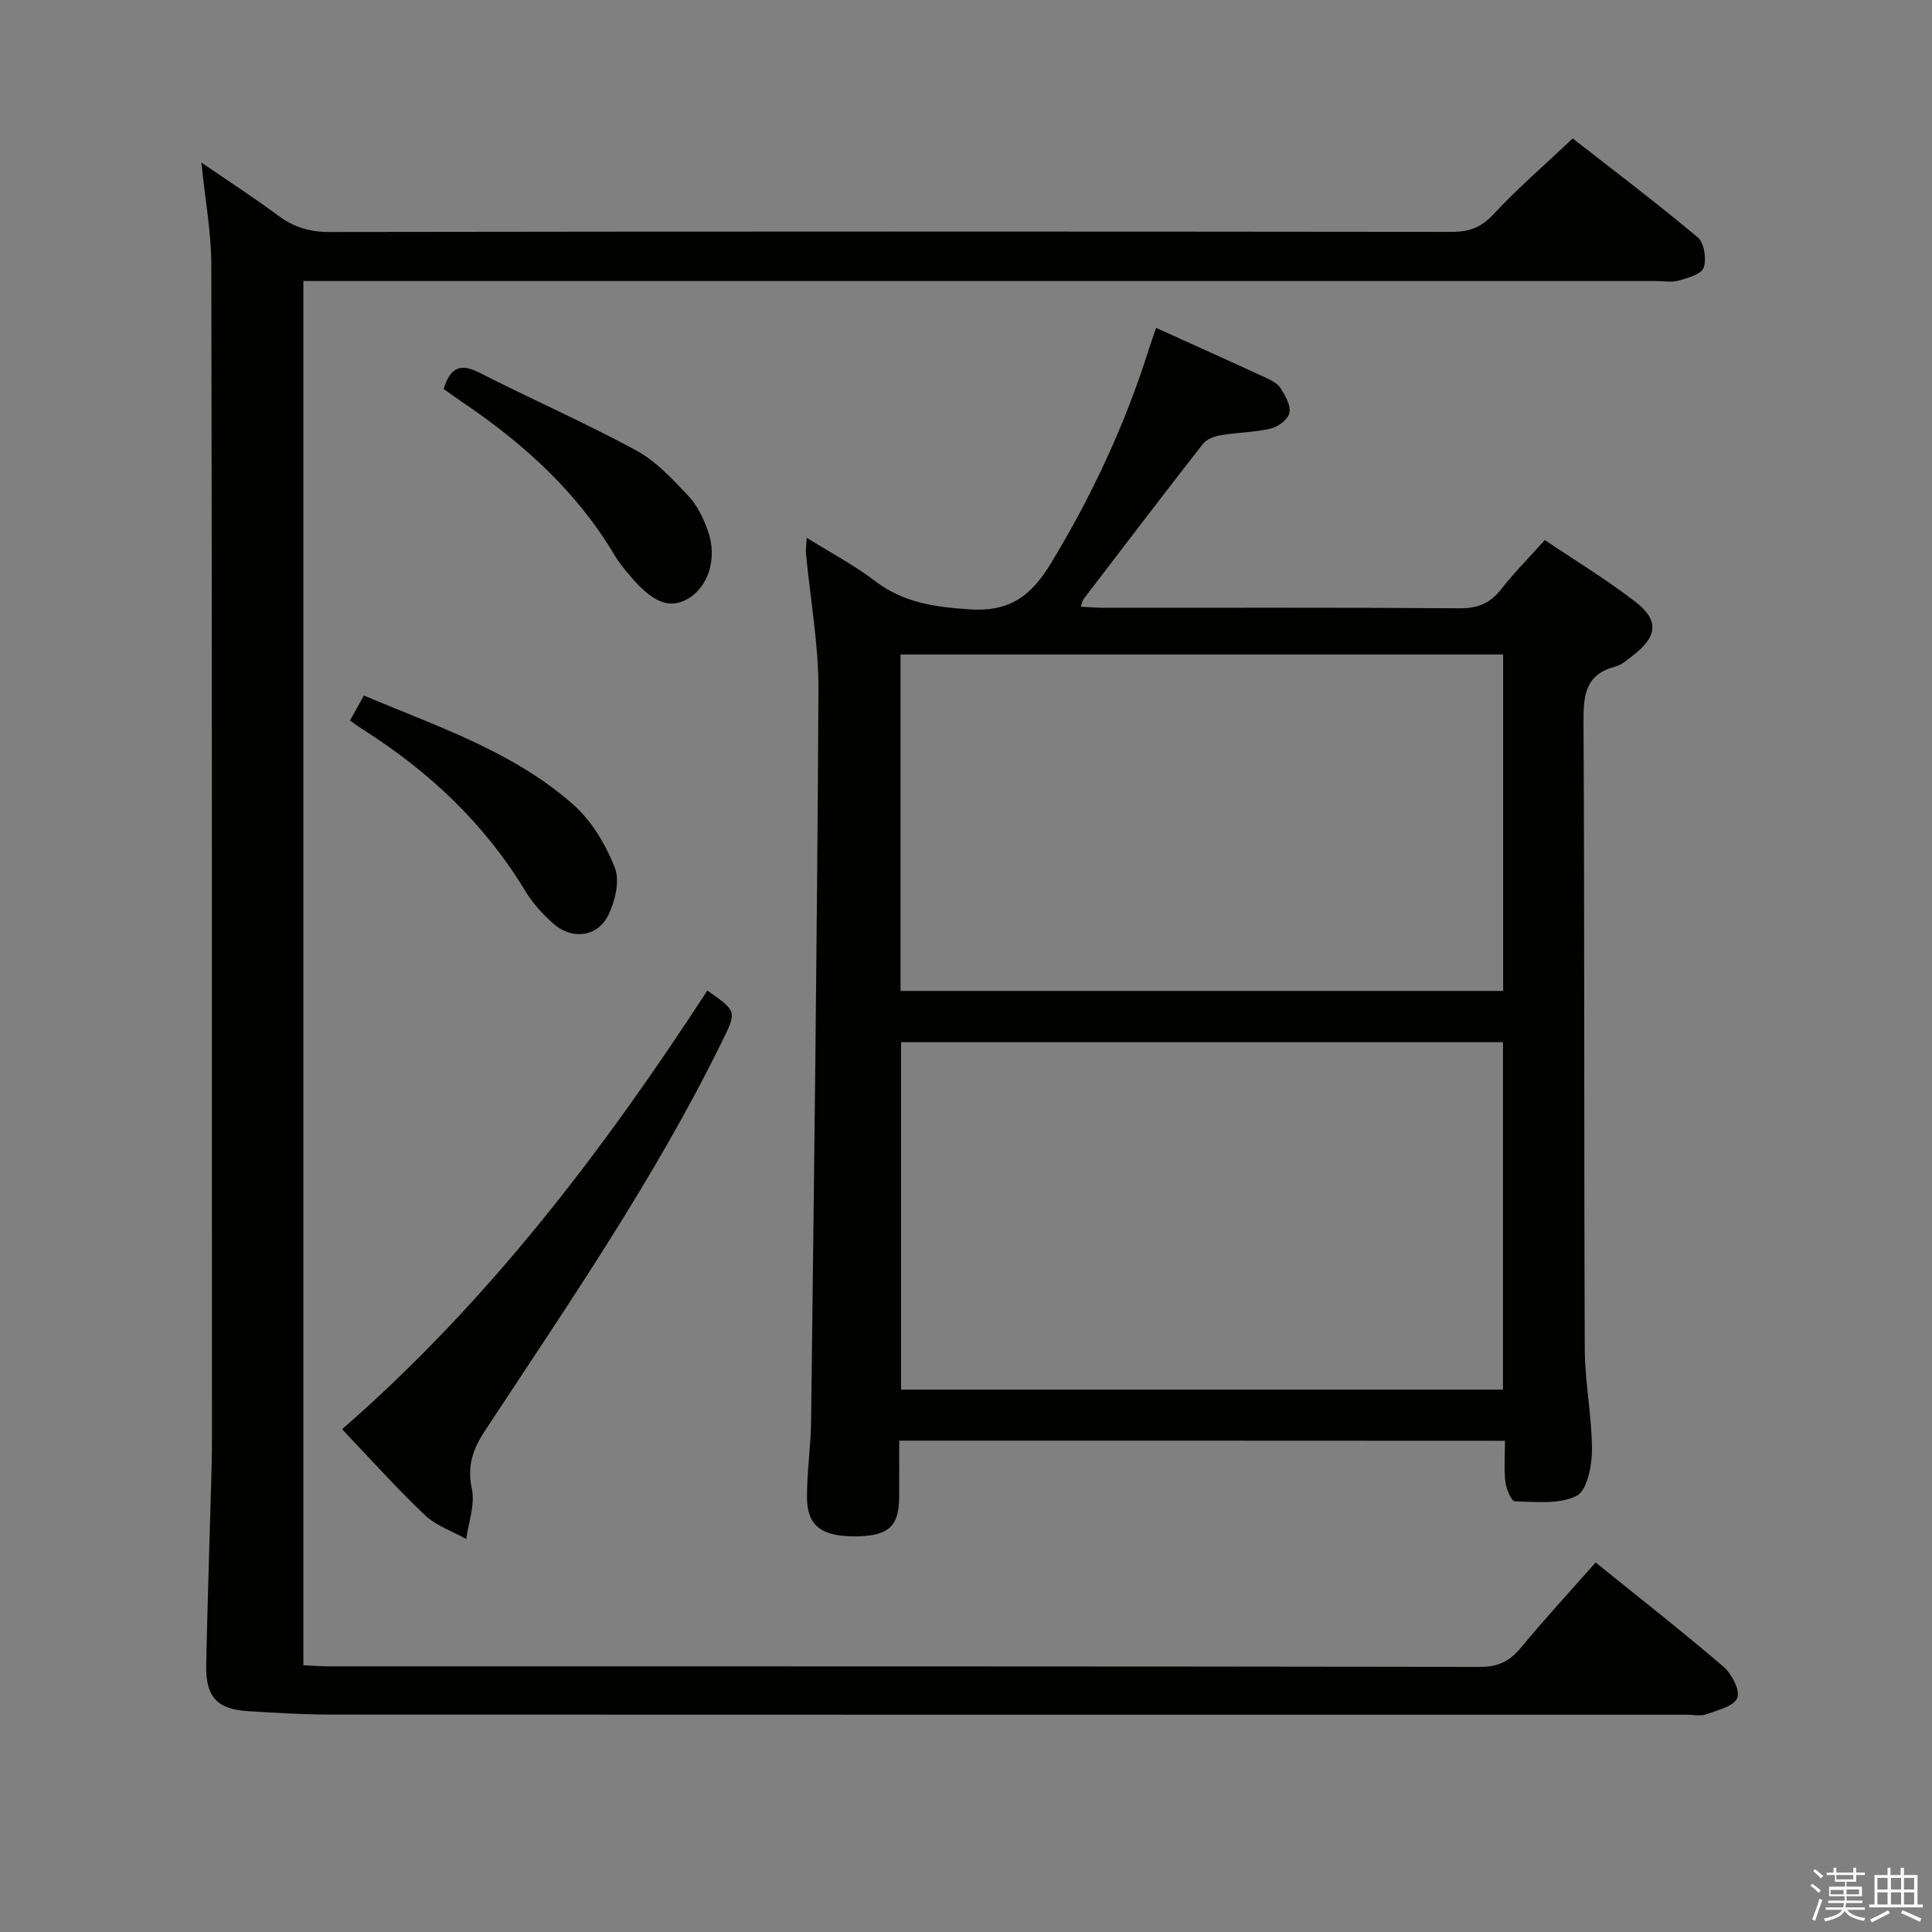 <svg enable-background="new 0 0 400 400" viewBox="0 0 400 400" xmlns="http://www.w3.org/2000/svg"><rect x="0" y="0" width="400" height="400" fill="#808080" stroke="none"/><path d="m374.8 390.4.4-.4c.7.5 1.3 1 1.8 1.4l-.5.5c-.5-.6-1.1-1.1-1.7-1.5zm1 7.3-.6-.3c.5-1.4 1.1-2.8 1.5-4.3.2.1.4.2.6.3-.5 1.3-1 2.8-1.5 4.3zm-.4-10.3.4-.4c.4.3 1 .8 1.7 1.4l-.5.5c-.4-.5-1-1-1.6-1.5zm2.5.3h1.7v-1h.6v1h3.5v-1h.6v1h1.8v.5h-1.8v1.4h-2v1h3.2v2h-3.2v.9h3.3v.5h-3.4c0 .3-.1.6-.1.9h4v.5h-3.7c.7.9 1.9 1.5 3.8 1.7-.1.2-.2.4-.3.6-2.1-.4-3.5-1.1-4-2.1-.4 1-1.8 1.7-4 2.2-.1-.2-.2-.4-.3-.6 2.1-.4 3.4-1 3.8-1.8h-3.4v-.5h3.6c.1-.3.1-.6.2-.9h-3.3v-.5h3.4c0-.3 0-.6 0-.9h-3.2v-2h3.3v-1h-2.1v-1.4h-1.7v-.5zm1.1 3.5v1h2.7c0-.3 0-.4 0-.4 0-.2 0-.2 0-.2 0-.1 0-.2 0-.3h-2.7zm1.2-3v.9h3.5v-.9zm4.7 3h-2.6v.6.4h2.6z" fill="#fbfafc"/><path d="m393.6 386.7h.6v1.5h2.8v6.1h1.1v.6h-11.1v-.6h1.1v-6.1h2.7v-1.5h.6v1.5h2.1v-1.5zm-2.7 8.8.4.6c-1.2.6-2.5 1.3-3.8 1.9-.1-.2-.2-.4-.3-.6 1.2-.6 2.5-1.2 3.7-1.9zm-2.2-6.7v2.4h2.1v-2.4zm0 3v2.5h2.1v-2.5zm2.8-3v2.4h2.1v-2.4zm0 3v2.5h2.1v-2.5zm6 6.1c-1.4-.7-2.7-1.3-3.9-1.8l.3-.6c1.5.6 2.7 1.2 3.9 1.7zm-1.2-9.1h-2.1v2.4h2.1zm-2.1 3v2.5h2.1v-2.5z" fill="#fbfafc"/><g fill="#010100"><path d="m330.36 323.49c9.21 7.45 18 14.32 26.46 21.58 1.71 1.46 3.5 4.92 2.86 6.48-.71 1.74-4.09 2.53-6.43 3.38-1.18.43-2.64.08-3.97.08-93.65 0-187.31.01-280.96-.03-5.65 0-11.3-.35-16.94-.7-6.44-.39-8.82-2.95-8.69-9.56.25-12.31.67-24.62 1.01-36.93.09-3.16.18-6.33.18-9.49-.01-81.15.03-162.31-.13-243.46-.01-6.76-1.28-13.52-2.06-21.18 5.49 3.76 10.8 7.19 15.87 10.95 3.21 2.39 6.47 3.42 10.55 3.42 77.49-.12 154.98-.11 232.47-.02 3.59 0 6.08-.91 8.61-3.63 4.98-5.35 10.54-10.16 16.43-15.72 8.26 6.46 17.25 13.26 25.88 20.48 1.34 1.12 1.84 4.47 1.23 6.28-.45 1.34-3.26 2.13-5.16 2.66-1.55.43-3.31.1-4.98.1-90.99 0-181.97 0-272.96 0-2.15 0-4.29 0-6.82 0v286.59c1.72.08 3.47.23 5.22.23 79.49.01 158.98-.02 238.46.11 3.77.01 6.13-1.24 8.43-4.01 4.86-5.89 10.05-11.51 15.44-17.61z"/><path d="m186.17 298.27c0 4.2.03 7.99-.01 11.79-.06 5.84-2.13 7.82-8.3 8.01-7.46.22-10.72-1.94-10.78-7.87-.05-5.31.79-10.62.85-15.93.6-50.46 1.27-100.92 1.52-151.38.05-9.42-1.69-18.85-2.58-28.27-.08-.8.07-1.62.15-3.28 5.04 3.14 9.86 5.68 14.13 8.94 5.87 4.49 12.25 5.37 19.46 5.88 8.5.59 12.91-2.83 16.99-9.56 8.5-14.02 15.35-28.7 20.26-44.31.44-1.41.95-2.8 1.5-4.41 7.63 3.46 15.06 6.79 22.44 10.2 1.19.55 2.6 1.19 3.26 2.2 1.01 1.54 2.18 3.56 1.91 5.15-.22 1.31-2.28 2.92-3.79 3.28-3.36.81-6.92.8-10.35 1.38-1.33.22-2.98.8-3.75 1.78-8.3 10.61-16.46 21.34-24.65 32.05-.27.35-.35.84-.68 1.7 1.86.08 3.45.22 5.03.22 24.5.01 49-.08 73.5.1 3.74.03 6.25-1.07 8.51-3.94 2.66-3.39 5.71-6.47 9.05-10.19 6.38 4.31 12.92 8.25 18.9 12.91 4.8 3.74 4.34 7.12-.56 10.91-1.18.91-2.4 2.03-3.78 2.39-6.12 1.61-6.58 5.83-6.55 11.33.23 43.33.08 86.67.26 130 .03 6.96 1.5 13.91 1.49 20.87 0 3.3-1.02 8.39-3.18 9.48-3.57 1.8-8.45 1.22-12.77 1.14-.71-.01-1.8-2.54-1.97-4-.32-2.75-.09-5.56-.09-8.54-41.97-.03-83.27-.03-125.42-.03zm.39-82.5v71.94h124.61c0-24.16 0-48.02 0-71.94-41.8 0-83.18 0-124.61 0zm-.12-10.61h124.77c0-23.49 0-46.55 0-69.66-41.76 0-83.13 0-124.77 0z"/><path d="m70.82 295.91c30.35-26.43 54.08-57.73 75.63-90.83 6.24 4.39 6.1 4.32 2.92 10.79-13.9 28.29-31.75 54.18-49.01 80.42-2.54 3.87-3.66 7.3-2.66 12.02.68 3.22-.71 6.87-1.17 10.32-2.87-1.61-6.22-2.72-8.53-4.91-5.89-5.6-11.32-11.67-17.18-17.81z"/><path d="m91.85 80.54c1.25-4.02 3.11-5.56 7.28-3.44 10.79 5.49 21.89 10.37 32.53 16.12 4.12 2.23 7.55 5.95 10.83 9.42 1.87 1.97 3.17 4.7 4.09 7.31 2.02 5.69.03 11.68-4.28 14.09-3.7 2.07-7.17.7-11.76-4.71-1.18-1.39-2.36-2.81-3.29-4.37-7.82-13.16-18.83-23.12-31.36-31.58-1.37-.93-2.7-1.89-4.04-2.84z"/><path d="m72.46 149.18c.95-1.72 1.82-3.28 2.88-5.18 15.17 6.42 30.91 11.56 43.4 22.63 3.78 3.35 6.67 8.25 8.55 13 1.08 2.72.07 6.93-1.34 9.82-2.24 4.58-7.55 5.2-11.4 1.77-2.21-1.96-4.29-4.25-5.81-6.77-8.44-13.96-19.95-24.77-33.63-33.43-.81-.51-1.59-1.1-2.65-1.84z"/></g></svg>